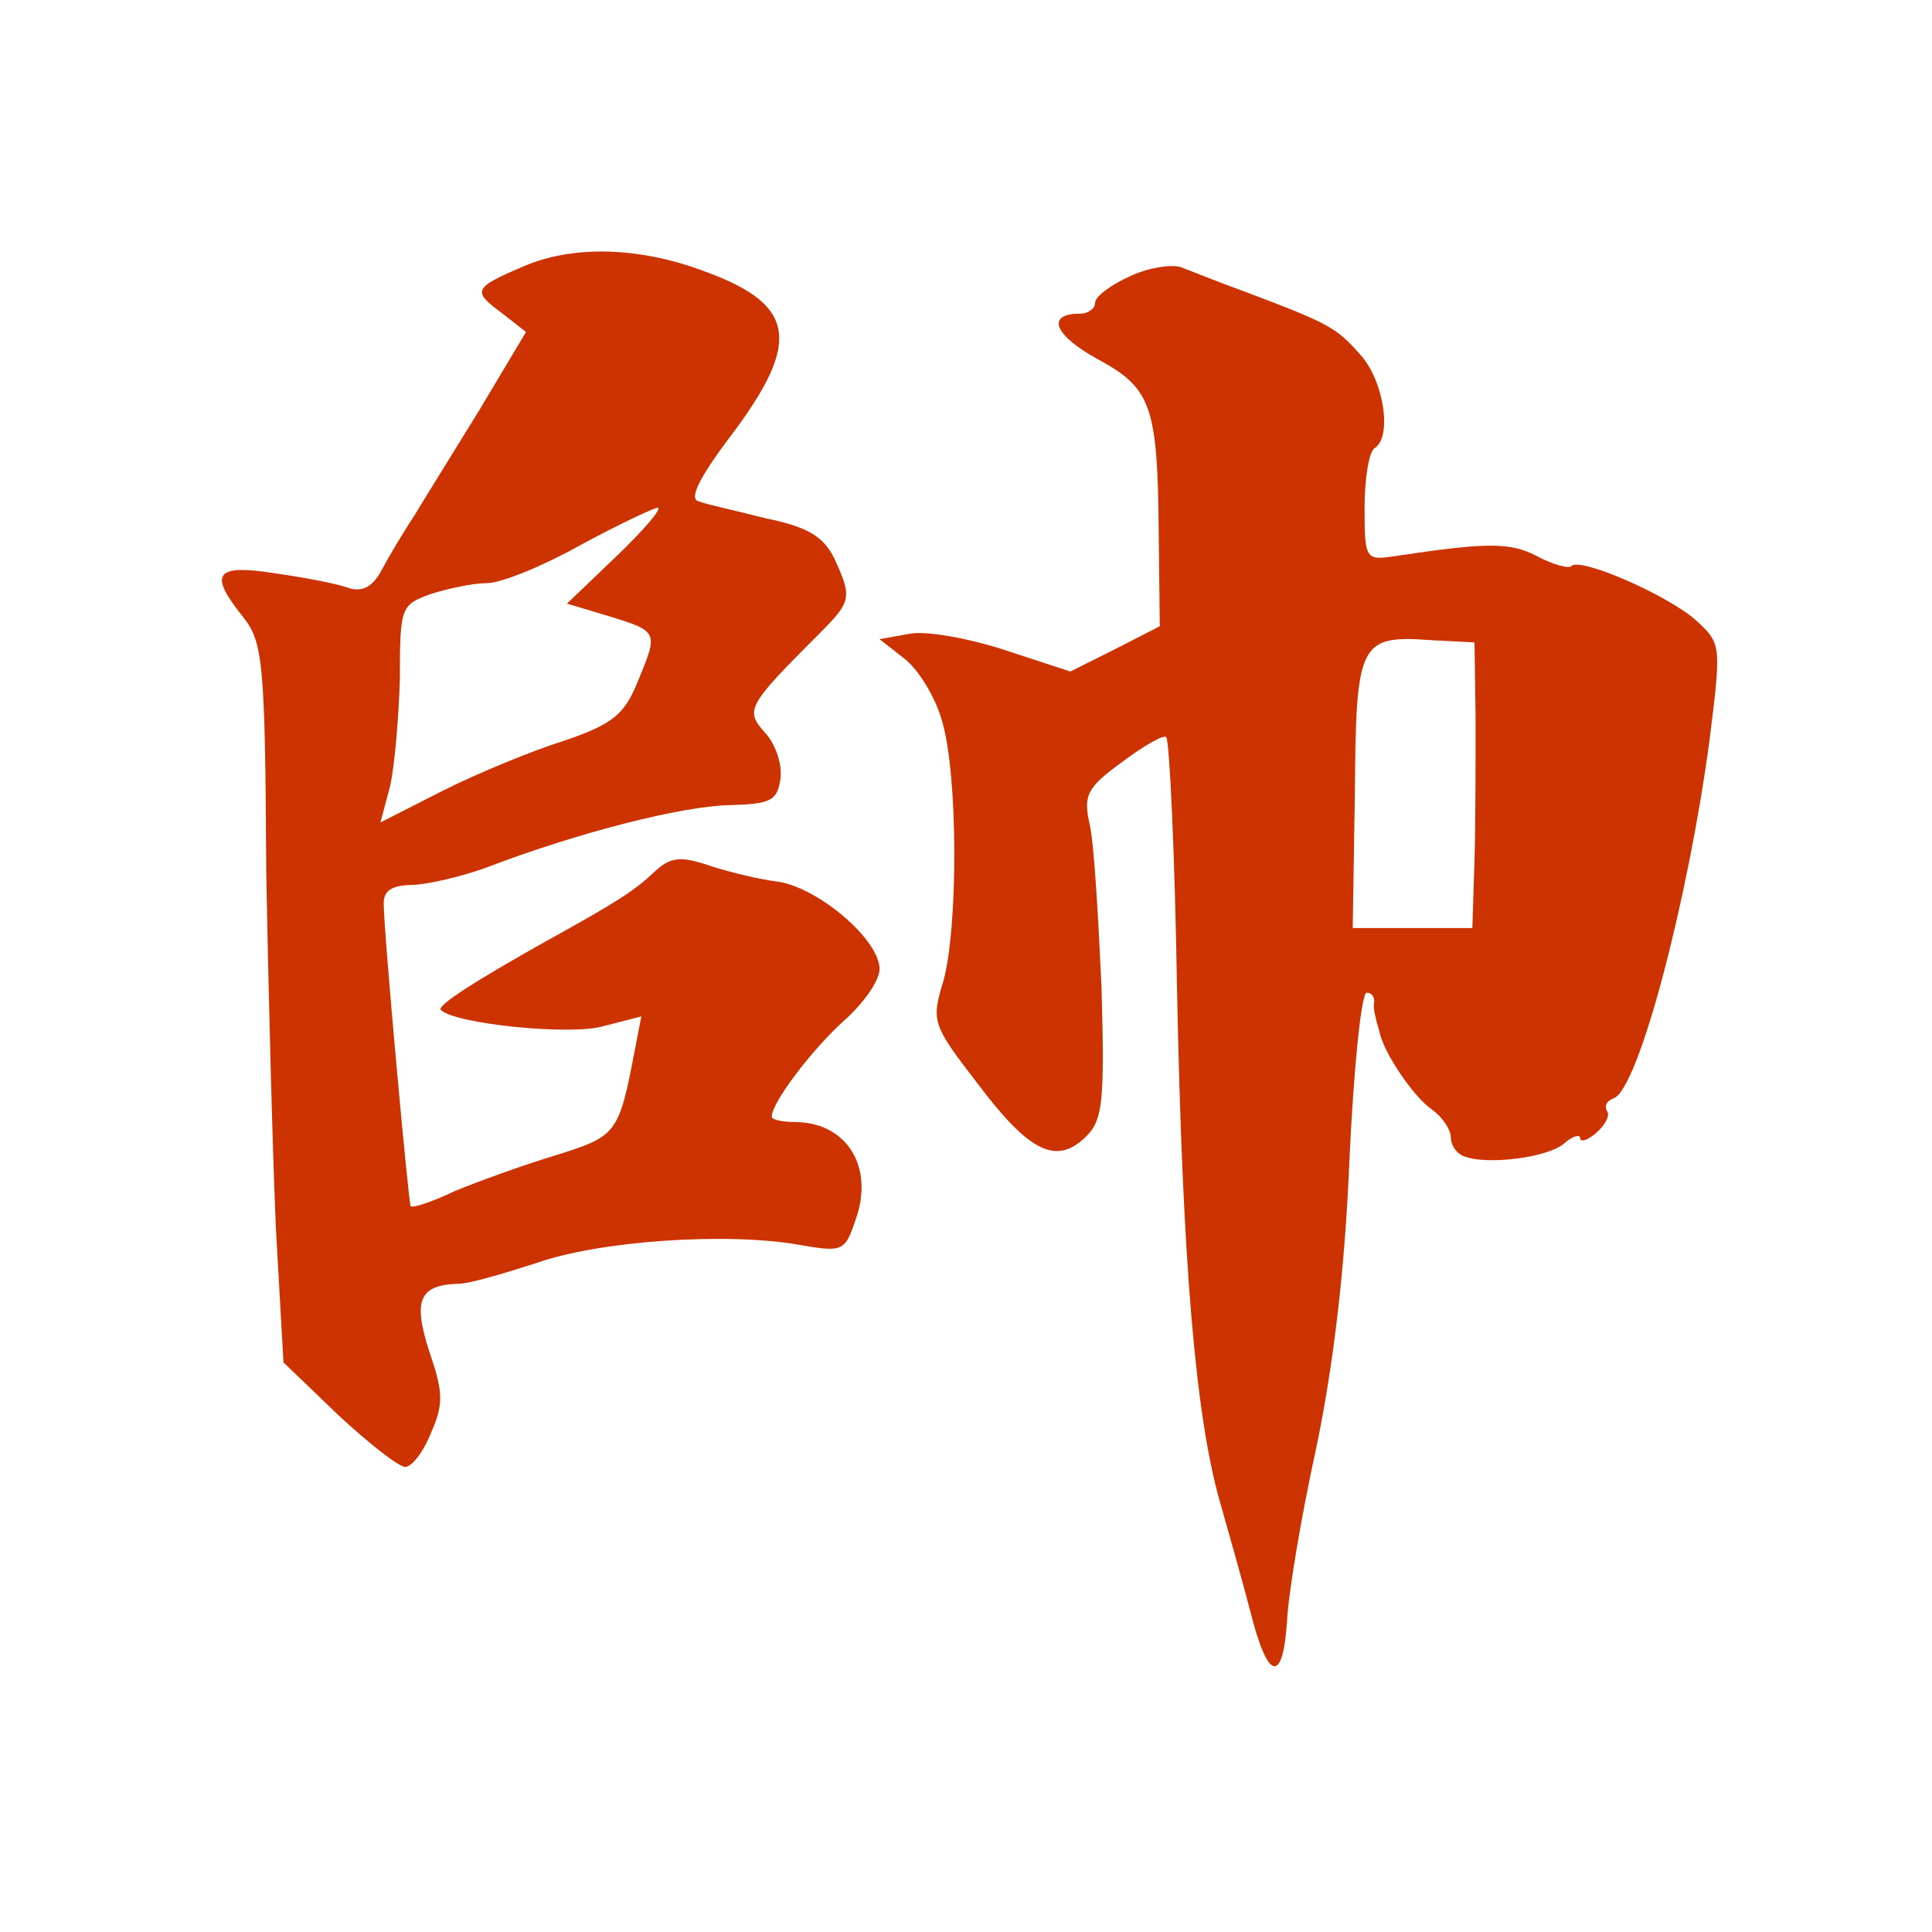 <?xml version="1.0" encoding="utf-8"?><!DOCTYPE svg PUBLIC "-//W3C//DTD SVG 1.1//EN" "http://www.w3.org/Graphics/SVG/1.1/DTD/svg11.dtd"><svg version="1.1" xmlns="http://www.w3.org/2000/svg" width="160" height="160" viewBox="0 0 160 160"><g transform="scale(0.303,0.303)"><g transform="translate(0,0)"><g transform="translate(0,0)"><g transform="translate(0,0) scale(1,1)"><g transform="scale(2.946,2.946) translate(19.6,23.1)"><g transform="translate(0,133) scale(0.1,-0.1)" fill="#CC3300" stroke="none">
<path d="M290 1314 c-47 -20 -48 -23 -21 -43 l23 -18 -43 -72 c-24 -39 -52 -84 -61 -99 -10 -15 -23 -37 -30 -50 -8 -15 -17 -20 -29 -17 -10 4 -41 10 -69 14 -57 9 -63 0 -30 -41 18 -23 20 -43 21 -234 2 -115 6 -265 9 -333 l7 -124 51 -49 c28 -26 56 -48 62 -48 6 0 17 14 24 32 12 27 11 38 -2 76 -15 47 -9 61 28 62 9 0 40 9 71 19 59 21 178 29 245 17 40 -7 42 -6 52 24 17 48 -8 89 -55 90 -13 0 -23 2 -23 5 0 13 37 62 67 89 18 16 33 37 33 48 0 27 -56 75 -94 81 -17 2 -46 9 -64 15 -27 9 -36 8 -51 -6 -18 -17 -33 -27 -100 -64 -66 -37 -102 -60 -98 -64 13 -13 121 -24 151 -15 l35 9 -6 -31 c-15 -79 -17 -80 -74 -98 -30 -9 -71 -24 -93 -33 -21 -10 -39 -16 -41 -14 -2 3 -25 254 -25 281 0 12 8 17 28 17 15 1 45 8 67 16 86 33 182 57 225 58 39 1 45 4 48 24 2 13 -4 32 -14 43 -19 21 -17 25 49 91 31 31 32 34 15 71 -10 20 -24 29 -63 37 -27 7 -56 13 -63 16 -9 2 1 22 28 58 70 92 63 126 -30 158 -57 20 -116 21 -160 2z m86 -269 l-46 -44 40 -12 c45 -14 45 -14 25 -62 -12 -29 -23 -38 -67 -53 -29 -9 -80 -30 -112 -46 l-59 -30 9 34 c4 18 8 63 9 100 0 66 1 68 29 78 16 5 39 10 52 10 13 0 52 16 86 35 35 19 67 34 72 35 5 0 -12 -20 -38 -45z"/>
<path d="M853 1305 c-18 -8 -33 -19 -33 -25 0 -5 -6 -10 -14 -10 -32 0 -24 -20 16 -42 50 -27 56 -43 57 -160 l1 -88 -41 -21 -42 -21 -61 20 c-34 11 -73 18 -88 15 l-28 -5 23 -18 c13 -10 29 -36 35 -58 15 -50 15 -193 1 -242 -11 -36 -10 -40 31 -93 48 -64 73 -77 100 -52 17 16 19 30 16 139 -3 66 -7 135 -11 152 -6 27 -3 34 30 58 20 15 39 26 41 23 3 -3 8 -108 10 -234 5 -252 17 -396 40 -476 8 -28 21 -74 28 -101 16 -64 30 -68 34 -10 1 25 13 97 27 161 16 76 27 168 31 269 4 85 11 154 16 154 4 0 7 -3 7 -8 -1 -4 0 -10 1 -14 1 -5 3 -11 4 -15 4 -19 31 -59 48 -71 10 -7 18 -19 18 -26 0 -8 6 -16 13 -18 21 -8 77 -1 92 12 8 7 15 9 15 5 0 -4 7 -2 15 5 8 7 13 16 10 20 -3 5 0 10 6 12 23 8 69 183 89 332 11 88 11 90 -12 111 -25 23 -107 59 -116 51 -2 -3 -17 1 -32 9 -25 13 -46 13 -132 0 -27 -4 -28 -3 -28 45 0 27 4 51 9 55 17 10 9 63 -13 87 -22 25 -29 29 -106 58 -25 9 -52 20 -60 23 -8 3 -30 0 -47 -8z m320 -410 c0 -38 0 -98 -1 -132 l-2 -63 -55 0 -56 0 2 125 c1 141 4 147 72 142 l39 -2 1 -70z"/>
</g>
</g></g></g></g></g></svg>